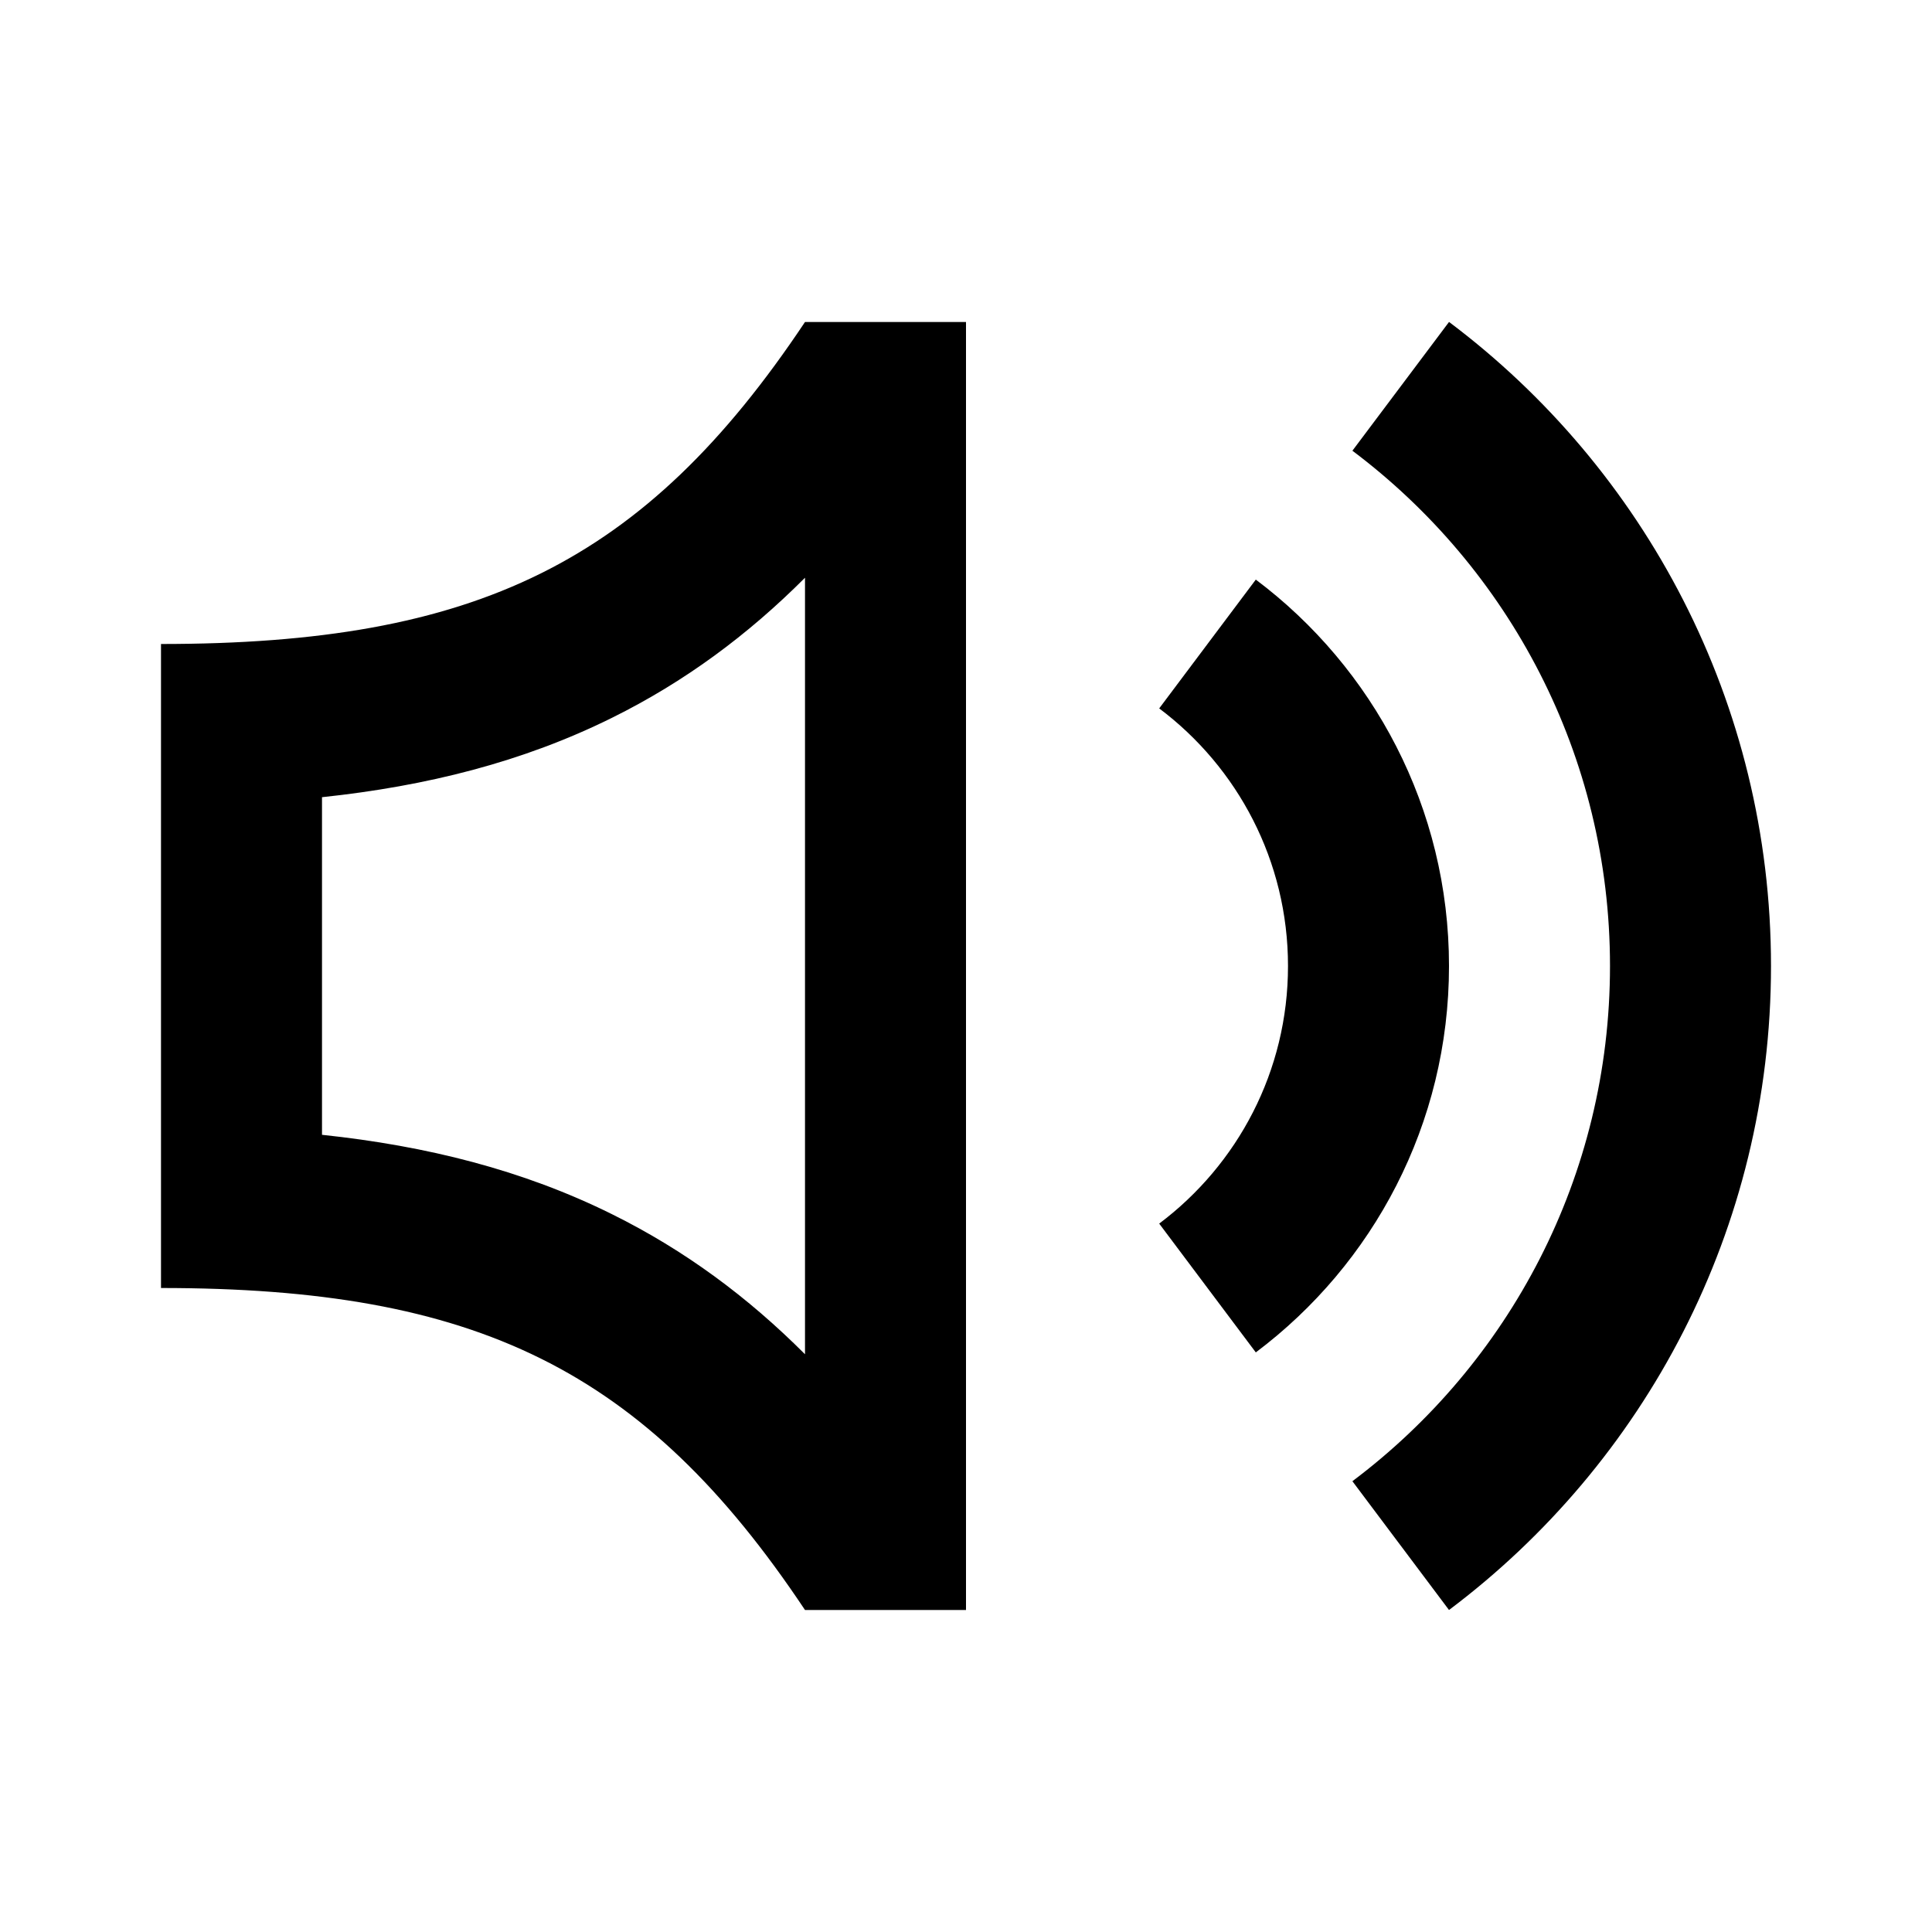 <svg width="24" height="24" viewBox="0 0 24 24" fill="none" xmlns="http://www.w3.org/2000/svg">
<path fill-rule="evenodd" clip-rule="evenodd" d="M22 12C22 15.272 20.427 18.177 18 20V20L16.8 18.4C18.745 16.939 20 14.616 20 12C20 9.384 18.745 7.06 16.8 5.599L18 4V3.999C20.427 5.822 22 8.727 22 12ZM18 12C18 13.964 17.056 15.707 15.6 16.8L14.4 15.2C15.373 14.469 16 13.308 16 12C16 10.693 15.373 9.531 14.4 8.8L15.6 7.2C17.055 8.293 18 10.036 18 12ZM10 4C8 7 5.906 8 2 8V16C5.906 16 8 17 10 20H12V4H10ZM7.602 15.083C6.497 14.535 5.302 14.235 4 14.097V9.903C5.302 9.765 6.497 9.465 7.602 8.917C8.507 8.469 9.292 7.886 10 7.177V16.823C9.292 16.114 8.507 15.531 7.602 15.083Z" fill="black"/>
</svg>
